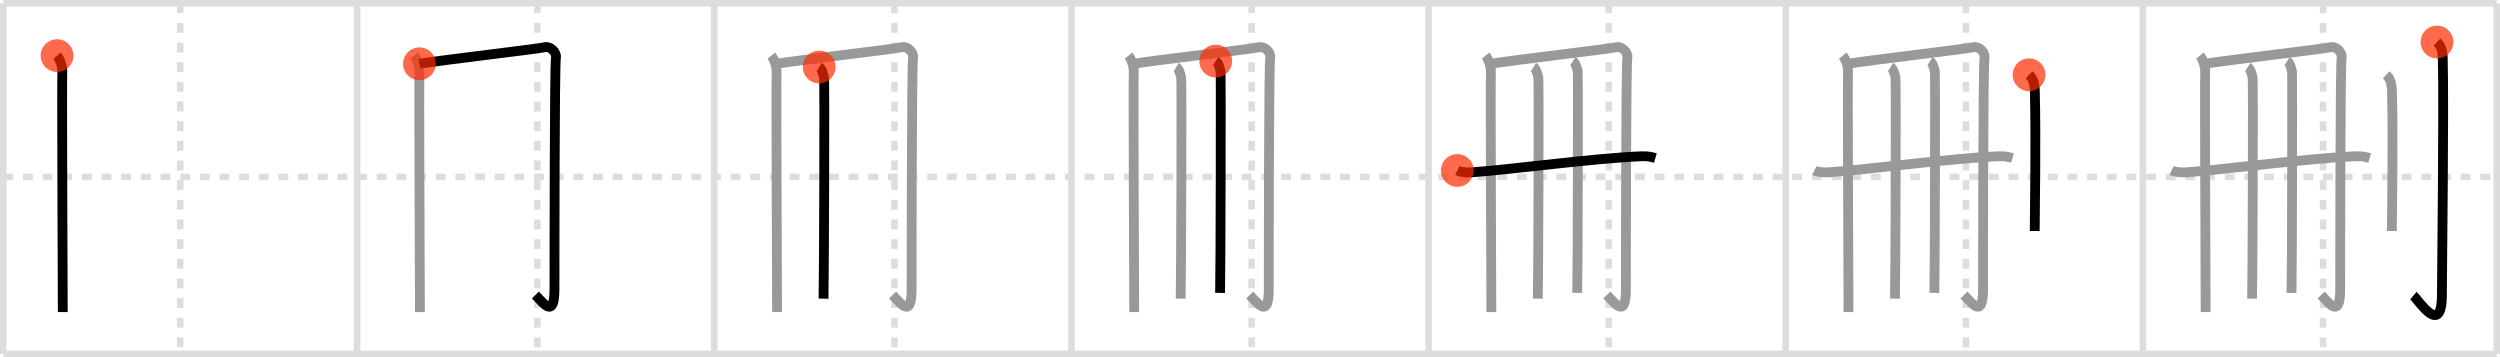 <svg width="763px" height="109px" viewBox="0 0 763 109" xmlns="http://www.w3.org/2000/svg" xmlns:xlink="http://www.w3.org/1999/xlink" xml:space="preserve" version="1.1"  baseProfile="full">
<line x1="1" y1="1" x2="762" y2="1" style="stroke:#ddd;stroke-width:2" />
<line x1="1" y1="1" x2="1" y2="108" style="stroke:#ddd;stroke-width:2" />
<line x1="1" y1="108" x2="762" y2="108" style="stroke:#ddd;stroke-width:2" />
<line x1="762" y1="1" x2="762" y2="108" style="stroke:#ddd;stroke-width:2" />
<line x1="109" y1="1" x2="109" y2="108" style="stroke:#ddd;stroke-width:2" />
<line x1="218" y1="1" x2="218" y2="108" style="stroke:#ddd;stroke-width:2" />
<line x1="327" y1="1" x2="327" y2="108" style="stroke:#ddd;stroke-width:2" />
<line x1="436" y1="1" x2="436" y2="108" style="stroke:#ddd;stroke-width:2" />
<line x1="545" y1="1" x2="545" y2="108" style="stroke:#ddd;stroke-width:2" />
<line x1="654" y1="1" x2="654" y2="108" style="stroke:#ddd;stroke-width:2" />
<line x1="1" y1="54" x2="762" y2="54" style="stroke:#ddd;stroke-width:2;stroke-dasharray:3 3" />
<line x1="55" y1="1" x2="55" y2="108" style="stroke:#ddd;stroke-width:2;stroke-dasharray:3 3" />
<line x1="164" y1="1" x2="164" y2="108" style="stroke:#ddd;stroke-width:2;stroke-dasharray:3 3" />
<line x1="273" y1="1" x2="273" y2="108" style="stroke:#ddd;stroke-width:2;stroke-dasharray:3 3" />
<line x1="382" y1="1" x2="382" y2="108" style="stroke:#ddd;stroke-width:2;stroke-dasharray:3 3" />
<line x1="491" y1="1" x2="491" y2="108" style="stroke:#ddd;stroke-width:2;stroke-dasharray:3 3" />
<line x1="600" y1="1" x2="600" y2="108" style="stroke:#ddd;stroke-width:2;stroke-dasharray:3 3" />
<line x1="709" y1="1" x2="709" y2="108" style="stroke:#ddd;stroke-width:2;stroke-dasharray:3 3" />
<path d="M17.41,16.98c0.84,1.02,1.74,3.23,1.6,5.46c-0.15,2.24,0.15,69.08,0.15,72.8" style="fill:none;stroke:black;stroke-width:3" />
<circle cx="17.41" cy="16.98" r="5" stroke-width="0" fill="#FF2A00" opacity="0.7" />
<path d="M126.41,16.98c0.84,1.02,1.74,3.23,1.6,5.46c-0.15,2.24,0.15,69.08,0.15,72.8" style="fill:none;stroke:#999;stroke-width:3" />
<path d="M128.01,19.47c5.65-0.99,36.68-4.62,37.8-4.97c2.38-0.75,4.13,1.82,3.87,2.98c-0.45,1.99-0.45,64.84-0.45,70.56c0,9.19-2.97,4.96-5.82,1.99" style="fill:none;stroke:black;stroke-width:3" />
<circle cx="128.01" cy="19.47" r="5" stroke-width="0" fill="#FF2A00" opacity="0.7" />
<path d="M235.41,16.98c0.84,1.02,1.74,3.23,1.6,5.46c-0.15,2.24,0.15,69.08,0.15,72.8" style="fill:none;stroke:#999;stroke-width:3" />
<path d="M237.01,19.47c5.65-0.99,36.68-4.62,37.8-4.97c2.38-0.75,4.13,1.82,3.87,2.98c-0.45,1.99-0.45,64.84-0.45,70.56c0,9.19-2.97,4.96-5.82,1.99" style="fill:none;stroke:#999;stroke-width:3" />
<path d="M250.01,20.46c0.83,0.52,1.33,2.33,1.5,3.37c0.17,1.04,0,60.84-0.17,67.32" style="fill:none;stroke:black;stroke-width:3" />
<circle cx="250.01" cy="20.46" r="5" stroke-width="0" fill="#FF2A00" opacity="0.7" />
<path d="M344.41,16.98c0.84,1.02,1.74,3.23,1.6,5.46c-0.15,2.24,0.15,69.08,0.15,72.8" style="fill:none;stroke:#999;stroke-width:3" />
<path d="M346.01,19.47c5.65-0.99,36.68-4.62,37.8-4.97c2.38-0.75,4.13,1.82,3.87,2.98c-0.45,1.99-0.45,64.84-0.45,70.56c0,9.19-2.97,4.96-5.82,1.99" style="fill:none;stroke:#999;stroke-width:3" />
<path d="M359.01,20.46c0.83,0.52,1.33,2.33,1.5,3.37c0.17,1.04,0,60.84-0.17,67.32" style="fill:none;stroke:#999;stroke-width:3" />
<path d="M371.04,18.65c0.83,0.52,1.33,2.33,1.5,3.37c0.09,0.55,0.01,60.4-0.17,67.37" style="fill:none;stroke:black;stroke-width:3" />
<circle cx="371.04" cy="18.65" r="5" stroke-width="0" fill="#FF2A00" opacity="0.7" />
<path d="M453.41,16.98c0.84,1.02,1.74,3.23,1.6,5.46c-0.15,2.24,0.15,69.08,0.15,72.8" style="fill:none;stroke:#999;stroke-width:3" />
<path d="M455.01,19.47c5.65-0.99,36.68-4.62,37.8-4.97c2.38-0.75,4.13,1.82,3.87,2.98c-0.45,1.99-0.45,64.84-0.45,70.56c0,9.19-2.97,4.96-5.82,1.99" style="fill:none;stroke:#999;stroke-width:3" />
<path d="M468.01,20.46c0.83,0.52,1.33,2.33,1.5,3.37c0.17,1.04,0,60.84-0.17,67.32" style="fill:none;stroke:#999;stroke-width:3" />
<path d="M480.04,18.65c0.83,0.52,1.33,2.33,1.5,3.37c0.09,0.55,0.01,60.4-0.17,67.37" style="fill:none;stroke:#999;stroke-width:3" />
<path d="M444.77,52.03c1.16,0.56,3.3,0.64,4.46,0.56c12.02-0.84,37.79-4.39,51.92-4.9c1.94-0.07,3.1,0.27,4.07,0.55" style="fill:none;stroke:black;stroke-width:3" />
<circle cx="444.77" cy="52.03" r="5" stroke-width="0" fill="#FF2A00" opacity="0.7" />
<path d="M562.41,16.98c0.84,1.02,1.74,3.23,1.6,5.46c-0.15,2.24,0.15,69.08,0.15,72.8" style="fill:none;stroke:#999;stroke-width:3" />
<path d="M564.01,19.47c5.65-0.99,36.68-4.62,37.8-4.97c2.38-0.75,4.13,1.82,3.87,2.98c-0.45,1.99-0.45,64.84-0.45,70.56c0,9.19-2.97,4.96-5.82,1.99" style="fill:none;stroke:#999;stroke-width:3" />
<path d="M577.01,20.46c0.83,0.52,1.33,2.33,1.5,3.37c0.17,1.04,0,60.84-0.17,67.32" style="fill:none;stroke:#999;stroke-width:3" />
<path d="M589.04,18.65c0.83,0.52,1.33,2.33,1.5,3.37c0.09,0.55,0.01,60.4-0.17,67.37" style="fill:none;stroke:#999;stroke-width:3" />
<path d="M553.77,52.03c1.16,0.56,3.3,0.64,4.46,0.56c12.02-0.84,37.79-4.39,51.92-4.9c1.94-0.07,3.1,0.27,4.07,0.55" style="fill:none;stroke:#999;stroke-width:3" />
<path d="M619.27,22.83c0.98,0.92,1.67,1.99,1.76,5.02C621.42,42.41,621.0,65.54,621.0,70.5" style="fill:none;stroke:black;stroke-width:3" />
<circle cx="619.27" cy="22.83" r="5" stroke-width="0" fill="#FF2A00" opacity="0.7" />
<path d="M671.41,16.98c0.84,1.02,1.74,3.23,1.6,5.46c-0.15,2.24,0.15,69.08,0.15,72.8" style="fill:none;stroke:#999;stroke-width:3" />
<path d="M673.01,19.47c5.65-0.99,36.68-4.62,37.8-4.97c2.38-0.75,4.13,1.82,3.87,2.98c-0.45,1.99-0.45,64.84-0.45,70.56c0,9.19-2.97,4.96-5.82,1.99" style="fill:none;stroke:#999;stroke-width:3" />
<path d="M686.01,20.46c0.83,0.52,1.33,2.33,1.5,3.37c0.17,1.04,0,60.84-0.17,67.32" style="fill:none;stroke:#999;stroke-width:3" />
<path d="M698.04,18.65c0.83,0.52,1.33,2.33,1.5,3.37c0.09,0.55,0.01,60.4-0.17,67.37" style="fill:none;stroke:#999;stroke-width:3" />
<path d="M662.77,52.03c1.16,0.56,3.3,0.64,4.46,0.56c12.02-0.84,37.79-4.39,51.92-4.9c1.94-0.07,3.1,0.27,4.07,0.55" style="fill:none;stroke:#999;stroke-width:3" />
<path d="M728.27,22.83c0.98,0.92,1.67,1.99,1.76,5.02C730.42,42.41,730.0,65.54,730.0,70.5" style="fill:none;stroke:#999;stroke-width:3" />
<path d="M743.77,12.83c0.98,0.92,1.67,1.99,1.76,5.02c0.4,14.55-0.26,67.16-0.26,72.12c0,13.14-7.21,1.5-8.71,0.25" style="fill:none;stroke:black;stroke-width:3" />
<circle cx="743.77" cy="12.83" r="5" stroke-width="0" fill="#FF2A00" opacity="0.7" />
</svg>